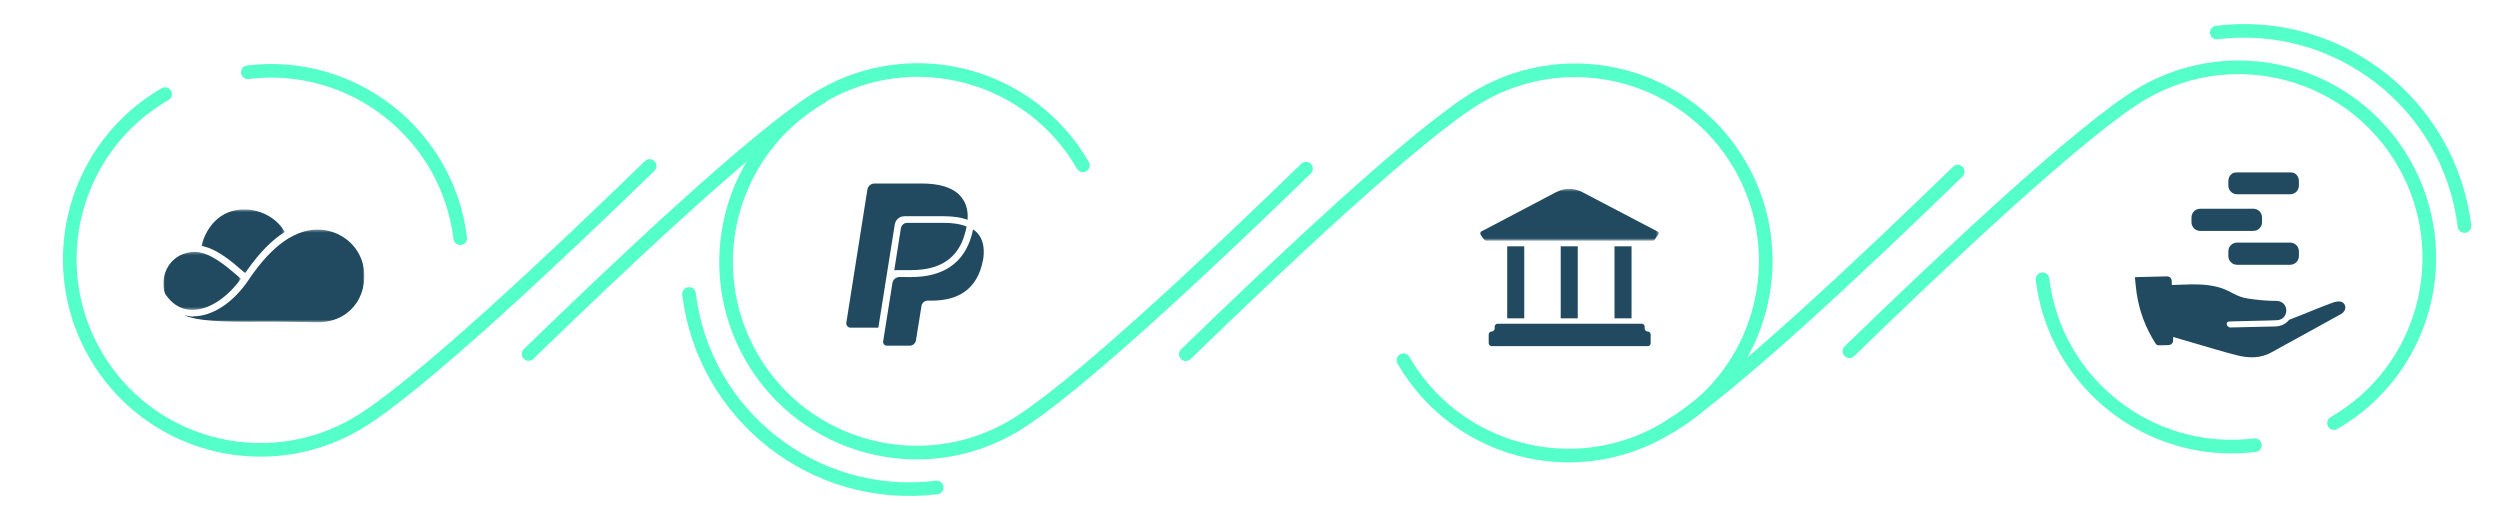 <?xml version="1.0" encoding="UTF-8"?>
<svg width="918px" height="191px" viewBox="0 0 918 191" version="1.1" xmlns="http://www.w3.org/2000/svg" xmlns:xlink="http://www.w3.org/1999/xlink">
    <!-- Generator: Sketch 46.1 (44463) - http://www.bohemiancoding.com/sketch -->
    <title>img_steps</title>
    <desc>Created with Sketch.</desc>
    <defs>
        <polygon id="path-1" points="41.477 60.695 0 60.695 0 0 41.477 0 82.955 0 82.955 60.695 41.477 60.695"></polygon>
        <polygon id="path-3" points="0 0.297 0 21.6 28.448 21.6 28.448 0.297 9.45206577e-21 0.297"></polygon>
        <polygon id="path-5" points="30.621 0.527 0.044 0.527 0.044 23.946 30.621 23.946 30.621 0.527"></polygon>
        <polygon id="path-7" points="0.137 34.422 66.121 34.422 66.121 0.371 0.137 0.371"></polygon>
        <polygon id="path-9" points="65.631 19.423 65.631 0.412 32.815 0.412 5.28536675e-05 0.412 5.28536675e-05 19.423 65.631 19.423"></polygon>
    </defs>
    <g id="Symbols" stroke="none" stroke-width="1" fill="none" fill-rule="evenodd">
        <g id="img_steps">
            <g id="Group-11" transform="translate(0, -36)">
                <path d="M196.328,78 C196.328,39.34 164.988,8 126.328,8 C87.668,8 56.328,39.34 56.328,78 C56.328,103.486 73.447,175.064 84.52,218.913" id="Oval-4-Copy-27" stroke="#54FFC8" stroke-width="5" stroke-linecap="round" stroke-linejoin="round" transform="translate(126.328, 113.456) scale(-1, -1) rotate(-300) translate(-126.328, -113.456) "></path>
                <g id="Group-21-Copy-2" transform="translate(779, 99)">
                    <g id="ic_landing_cobro-copy" transform="translate(0, 0.194)">
                        <g id="Page-1">
                            <mask id="mask-2" fill="white">
                                <use xlink:href="#path-1"></use>
                            </mask>
                            <g id="Clip-2"></g>
                            <path d="M42.435,25.888 C40.678,25.888 39.249,27.317 39.249,29.074 L39.249,30.842 C39.249,32.599 40.678,34.029 42.435,34.029 L61.97,34.029 C63.726,34.029 65.155,32.599 65.155,30.842 L65.155,29.074 C65.157,27.317 63.727,25.888 61.971,25.888 L42.435,25.888 Z M28.898,21.598 L48.433,21.598 C50.19,21.598 51.619,20.169 51.619,18.411 L51.619,16.643 C51.619,14.887 50.19,13.457 48.433,13.457 L28.898,13.457 C27.142,13.457 25.713,14.887 25.713,16.643 L25.713,18.411 C25.713,20.169 27.142,21.598 28.898,21.598 L28.898,21.598 Z M42.435,8.139 L61.97,8.139 C63.726,8.139 65.155,6.71 65.155,4.954 L65.155,3.186 C65.155,1.429 63.726,0 61.97,0 L42.435,0 C40.678,0 39.249,1.429 39.249,3.186 L39.249,4.954 C39.249,6.709 40.678,8.139 42.435,8.139 L42.435,8.139 Z" id="Fill-1" fill="#214A60" mask="url(#mask-2)"></path>
                        </g>
                        <path d="M80.361,47.54 C79.459,47.423 78.442,47.619 77.573,47.936 C72.336,49.837 67.354,52.053 62.138,54.011 C61.881,54.107 61.582,54.216 61.415,54.413 C60.058,56.013 58.268,56.659 56.263,56.684 C53.019,56.722 49.775,56.831 46.531,56.907 C44.331,56.959 42.131,57.016 39.931,57.056 C39.375,57.066 38.675,56.447 38.638,55.797 C38.6,55.146 39.045,54.925 39.61,54.869 C39.835,54.847 40.059,54.831 40.285,54.825 C43.022,54.754 45.757,54.688 48.493,54.62 C51.37,54.548 54.249,54.528 57.122,54.387 C59.131,54.289 60.497,52.794 60.531,50.869 C60.566,48.803 58.963,47.24 56.784,47.281 C53.556,47.343 49.472,46.9 46.162,46.388 C42.224,45.777 40.308,43.761 36.487,42.534 C30.599,40.641 24.572,41.328 18.495,41.453 C18.484,41.029 18.474,40.607 18.463,40.183 C18.428,38.846 17.778,38.264 16.426,38.295 C12.874,38.377 9.323,38.463 5.773,38.551 C5.554,38.556 5.336,38.584 4.941,38.615 C5.139,40.508 5.275,42.353 5.534,44.18 C6.504,50.993 8.878,57.292 12.601,63.075 C12.772,63.34 13.199,63.578 13.513,63.587 C14.723,63.619 15.937,63.563 17.148,63.521 C18.349,63.479 19.01,62.799 18.982,61.576 C18.974,61.229 18.965,60.881 18.957,60.536 C18.963,60.537 18.967,60.539 18.973,60.54 C21.705,61.317 24.425,62.14 27.154,62.93 C32.235,64.397 37.287,65.981 42.413,67.269 C46.664,68.338 50.951,68.464 54.993,66.239 C63.556,61.525 72.125,56.823 80.681,52.096 C81.108,51.86 81.494,51.472 81.779,51.071 C82.745,49.701 82.017,47.755 80.361,47.54" id="Fill-1" fill="#214A60"></path>
                    </g>
                </g>
                <path d="M861.328,113 C861.328,74.34 829.988,43 791.328,43 C752.668,43 721.328,74.34 721.328,113 C721.328,138.486 738.447,210.064 749.52,253.913" id="Oval-4-Copy-28" stroke="#54FFC8" stroke-width="5" stroke-linecap="round" stroke-linejoin="round" transform="translate(791.328, 148.456) rotate(-300) translate(-791.328, -148.456) "></path>
                <path d="M323.828,13.689 C285.168,13.689 253.828,45.029 253.828,83.689 C253.828,109.175 270.947,180.753 282.02,224.602" id="Oval-4-Copy-29" stroke="#54FFC8" stroke-width="5" stroke-linecap="round" stroke-linejoin="round" transform="translate(288.828, 119.145) rotate(-300) translate(-288.828, -119.145) "></path>
                <path d="M824.005,134.005 C785.345,134.005 754.005,165.345 754.005,204.005" id="Oval-4-Copy-31" stroke="#54FFC8" stroke-width="5" stroke-linecap="round" stroke-linejoin="round" transform="translate(789.005, 169.005) scale(-1, -1) rotate(-277) translate(-789.005, -169.005) "></path>
                <path d="M339.279,138.669 C294.207,138.669 257.669,175.207 257.669,220.279" id="Oval-4-Copy-37" stroke="#54FFC8" stroke-width="5" stroke-linecap="round" stroke-linejoin="round" transform="translate(298.474, 179.474) scale(-1, -1) rotate(-277) translate(-298.474, -179.474) "></path>
                <path d="M900.279,42.669 C855.207,42.669 818.669,79.207 818.669,124.279" id="Oval-4-Copy-38" stroke="#54FFC8" stroke-width="5" stroke-linecap="round" stroke-linejoin="round" transform="translate(859.474, 83.474) rotate(-277) translate(-859.474, -83.474) "></path>
                <path d="M165.005,58.005 C126.345,58.005 95.005,89.345 95.005,128.005" id="Oval-4-Copy-35" stroke="#54FFC8" stroke-width="5" stroke-linecap="round" stroke-linejoin="round" transform="translate(130.005, 93.005) rotate(-277) translate(-130.005, -93.005) "></path>
                <path d="M437.328,79 C437.328,40.34 405.988,9 367.328,9 C328.668,9 297.328,40.34 297.328,79 C297.328,104.486 314.447,176.064 325.52,219.913" id="Oval-4-Copy-33" stroke="#54FFC8" stroke-width="5" stroke-linecap="round" stroke-linejoin="round" transform="translate(367.328, 114.456) scale(-1, -1) rotate(-300) translate(-367.328, -114.456) "></path>
                <path d="M659.172,40.398 C620.512,40.398 589.172,71.738 589.172,110.398 C589.172,135.884 606.292,207.462 617.365,251.311" id="Oval-4-Copy-32" stroke="#54FFC8" stroke-width="5" stroke-linecap="round" stroke-linejoin="round" transform="translate(624.172, 145.855) scale(-1, -1) rotate(-300) translate(-624.172, -145.855) "></path>
                <path d="M617.672,114.087 C617.672,75.427 586.332,44.087 547.672,44.087 C509.012,44.087 477.672,75.427 477.672,114.087 C477.672,139.573 494.792,211.151 505.865,255" id="Oval-4-Copy-34" stroke="#54FFC8" stroke-width="5" stroke-linecap="round" stroke-linejoin="round" transform="translate(547.672, 149.544) rotate(-300) translate(-547.672, -149.544) "></path>
                <g id="Group-24-Copy-2" transform="translate(60, 112)">
                    <g id="ic_landing_nubi-copy" transform="translate(0, 0.194)">
                        <g id="Group-3" transform="translate(0, 15.996)">
                            <mask id="mask-4" fill="white">
                                <use xlink:href="#path-3"></use>
                            </mask>
                            <g id="Clip-2"></g>
                            <path d="M13.116,0.451 C12.875,0.41 12.634,0.376 12.393,0.352 C11.626,0.272 10.863,0.277 10.106,0.38 C5.603,0.995 3.156,3.449 1.896,5.4 C0.009,8.323 -0.504,12.075 0.512,15.464 C0.584,15.578 0.659,15.689 0.732,15.801 C0.807,15.913 0.879,16.027 0.955,16.137 C1.04,16.259 1.128,16.376 1.215,16.495 C1.294,16.602 1.372,16.712 1.453,16.817 C1.54,16.929 1.63,17.036 1.719,17.144 C1.803,17.248 1.886,17.353 1.972,17.453 C2.059,17.554 2.15,17.649 2.239,17.747 C2.33,17.847 2.42,17.949 2.513,18.046 C2.6,18.136 2.69,18.22 2.778,18.307 C2.876,18.402 2.973,18.501 3.073,18.593 C3.159,18.673 3.248,18.746 3.335,18.822 C3.441,18.914 3.546,19.009 3.653,19.096 C3.736,19.164 3.822,19.226 3.906,19.29 C4.021,19.379 4.135,19.471 4.252,19.555 C4.33,19.61 4.409,19.659 4.487,19.712 C4.614,19.798 4.74,19.887 4.87,19.967 C4.931,20.005 4.994,20.037 5.055,20.074 C5.597,20.397 6.158,20.671 6.739,20.893 C6.766,20.903 6.792,20.916 6.819,20.926 C6.971,20.983 7.126,21.031 7.281,21.08 C7.356,21.104 7.43,21.133 7.505,21.155 C7.649,21.197 7.796,21.232 7.942,21.268 C8.03,21.29 8.118,21.316 8.208,21.336 C8.35,21.368 8.494,21.392 8.638,21.418 C8.734,21.436 8.829,21.457 8.926,21.471 C9.07,21.493 9.217,21.508 9.363,21.524 C9.461,21.535 9.558,21.55 9.658,21.559 C9.808,21.572 9.961,21.577 10.113,21.584 C10.214,21.588 10.314,21.597 10.417,21.599 C10.45,21.6 10.483,21.6 10.517,21.6 C10.588,21.601 10.66,21.599 10.731,21.599 C11.072,21.597 11.415,21.582 11.76,21.553 C11.782,21.55 11.805,21.548 11.826,21.546 C17.474,21.027 23.665,16.813 28.436,10.184 C28.44,10.179 28.444,10.173 28.448,10.167 C28.326,10.059 28.203,9.95 28.081,9.842 C28.017,9.786 27.954,9.729 27.89,9.674 C27.625,9.44 27.362,9.21 27.099,8.981 C22.843,5.279 18.85,2.203 15.014,0.928 C14.936,0.902 14.857,0.88 14.779,0.855 C14.534,0.778 14.29,0.709 14.046,0.647 C13.836,0.595 13.624,0.544 13.414,0.504 C13.315,0.484 13.215,0.468 13.116,0.451" id="Fill-1" fill="#214A60" mask="url(#mask-4)"></path>
                        </g>
                        <g id="Group-6" transform="translate(13.949, 0.162)">
                            <mask id="mask-6" fill="white">
                                <use xlink:href="#path-5"></use>
                            </mask>
                            <g id="Clip-5"></g>
                            <path d="M1.55,9.734 C0.87,11.131 0.365,12.544 0.044,13.949 C0.055,13.951 0.067,13.955 0.079,13.957 C0.351,14.006 0.624,14.065 0.897,14.131 C1.002,14.156 1.107,14.183 1.211,14.211 C1.382,14.256 1.553,14.305 1.724,14.357 C1.975,14.432 2.226,14.516 2.477,14.604 C2.548,14.63 2.618,14.653 2.688,14.68 C6.817,16.2 10.944,19.454 15.342,23.311 C15.521,23.468 15.7,23.625 15.879,23.783 C15.941,23.838 16.002,23.891 16.064,23.946 C16.112,23.876 16.16,23.808 16.208,23.738 C16.406,23.447 16.606,23.159 16.805,22.875 C16.872,22.78 16.938,22.684 17.005,22.59 C21.429,16.331 25.981,11.728 30.621,8.812 C30.318,8.296 29.988,7.791 29.633,7.305 C26.318,2.773 20.149,0.076 14.288,0.589 C8.707,1.079 4.182,4.327 1.55,9.734" id="Fill-4" fill="#214A60" mask="url(#mask-6)"></path>
                        </g>
                        <g id="Group-9" transform="translate(7.672, 7.735)">
                            <mask id="mask-8" fill="white">
                                <use xlink:href="#path-7"></use>
                            </mask>
                            <g id="Clip-8"></g>
                            <path d="M27.132,34.193 C35.515,34.119 48.561,34.422 48.692,34.422 L48.701,34.422 C56.7,34.422 60.928,30.574 63.066,27.537 C66.25,23.016 67.019,16.566 65.026,11.281 C62.186,3.749 54.174,-0.768 45.974,0.62 C43.433,1.051 40.866,2.031 38.305,3.59 C38.234,3.632 38.165,3.664 38.095,3.707 C37.903,3.826 37.712,3.941 37.52,4.066 C37.457,4.107 37.394,4.148 37.33,4.19 C36.988,4.418 36.646,4.655 36.304,4.902 C36.21,4.97 36.116,5.036 36.022,5.105 C35.851,5.231 35.68,5.362 35.509,5.492 C35.409,5.57 35.309,5.648 35.209,5.726 C35.032,5.866 34.855,6.005 34.678,6.15 C34.649,6.173 34.622,6.197 34.593,6.221 C34.179,6.562 33.764,6.917 33.351,7.288 C33.312,7.322 33.273,7.357 33.235,7.391 C33.022,7.583 32.81,7.779 32.598,7.978 C32.568,8.006 32.538,8.034 32.508,8.062 C30.908,9.573 29.318,11.3 27.746,13.235 C27.72,13.267 27.693,13.299 27.667,13.331 C27.455,13.593 27.244,13.858 27.033,14.126 C27.003,14.164 26.975,14.202 26.945,14.239 C26.545,14.752 26.146,15.278 25.748,15.818 C25.71,15.87 25.671,15.921 25.632,15.973 C25.466,16.2 25.3,16.43 25.135,16.662 C25.028,16.811 24.922,16.96 24.815,17.112 C24.664,17.326 24.512,17.541 24.361,17.76 C24.226,17.955 24.092,18.153 23.957,18.352 C23.904,18.429 23.851,18.507 23.798,18.585 L23.8,18.586 L23.327,19.276 L23.314,19.293 C23.239,19.402 23.166,19.51 23.091,19.617 L22.702,20.181 L22.691,20.165 C17.241,27.66 9.997,32.213 3.45,32.213 C3.369,32.213 3.288,32.298 3.208,32.297 C3.189,32.296 3.169,32.356 3.15,32.356 L3.124,32.356 C3.092,32.356 3.061,32.29 3.029,32.288 C2.786,32.281 2.544,32.26 2.305,32.24 C2.228,32.234 2.152,32.197 2.075,32.189 C1.878,32.169 1.681,32.133 1.486,32.105 C1.393,32.091 1.302,32.069 1.211,32.053 C1.033,32.023 0.856,31.987 0.681,31.95 C0.584,31.93 0.488,31.906 0.392,31.884 C0.307,31.864 0.221,31.94 0.137,31.919 C5.059,33.922 13.114,34.317 27.132,34.193" id="Fill-7" fill="#214A60" mask="url(#mask-8)"></path>
                        </g>
                    </g>
                </g>
                <g id="Group-23-Copy-2" transform="translate(310, 103)" fill="#214A60">
                    <g id="ic_landing--copy" transform="translate(0, 0.194)">
                        <path d="M20.537,12.55 C21.018,12.32 21.534,12.203 22.069,12.203 L36.616,12.203 C38.426,12.203 40.107,12.326 41.61,12.568 C42.054,12.639 42.486,12.721 42.906,12.814 C43.329,12.907 43.741,13.012 44.139,13.129 C44.338,13.187 44.536,13.248 44.73,13.312 C44.925,13.377 45.106,13.453 45.294,13.524 C45.589,9.559 44.478,6.793 42.56,4.677 C39.748,1.575 34.797,0.187 28.403,0.187 L11.124,0.187 C9.817,0.187 8.705,1.135 8.502,2.423 L0.774,51.293 C0.621,52.257 1.368,53.129 2.347,53.129 L12.526,53.129 L18.567,15.189 C18.748,14.04 19.485,13.053 20.537,12.55" id="Fill-11"></path>
                        <path d="M43.961,15.627 C43.796,15.572 43.626,15.519 43.454,15.47 C43.105,15.367 42.746,15.276 42.377,15.194 C42.001,15.111 41.617,15.038 41.222,14.975 C39.846,14.754 38.296,14.642 36.616,14.642 L23.107,14.642 C22.749,14.642 22.409,14.722 22.104,14.868 C21.433,15.189 20.935,15.823 20.812,16.597 L18.373,32.065 C18.632,32.018 18.907,31.989 19.206,31.989 L24.651,31.989 C27.539,31.989 30.12,31.665 32.398,31.013 C38.164,29.363 42.04,25.62 43.983,19.673 C44.413,18.356 44.728,17.138 44.95,16.001 C44.633,15.866 44.304,15.74 43.961,15.627" id="Fill-12"></path>
                        <path d="M48.963,18.441 C48.496,17.91 47.926,17.462 47.313,17.05 C45.806,24.315 41.314,34.539 24.477,34.539 C24.442,34.539 20.303,34.525 20.303,34.525 C18.997,34.525 17.894,35.474 17.69,36.761 C17.69,36.761 14.447,57.132 14.288,58.201 C14.161,59.048 14.897,59.736 15.669,59.736 L24.047,59.736 C25.19,59.736 26.163,58.907 26.341,57.781 L28.372,45.151 C28.55,44.025 29.523,43.195 30.667,43.195 L32.111,43.195 C41.467,43.195 48.792,39.404 50.932,28.443 C50.996,28.117 51.051,27.789 51.102,27.46 C51.545,23.786 50.95,20.698 48.963,18.441" id="Fill-13"></path>
                    </g>
                </g>
                <g id="Group-22-Copy-2" transform="translate(543, 104)">
                    <g id="ic_landing_banco-copy" transform="translate(0, 0.194)">
                        <g id="Group-3" transform="translate(0.461, 0.747)">
                            <mask id="mask-10" fill="white">
                                <use xlink:href="#path-9"></use>
                            </mask>
                            <g id="Clip-2"></g>
                            <path d="M65.297,16.131 C62.444,14.595 45.984,6.035 37.644,1.646 C34.571,1.36168854e-13 30.95,1.36168854e-13 27.877,1.646 C19.647,6.035 3.187,14.595 0.334,16.131 C0.004,16.351 -0.105,16.79 0.114,17.119 C0.663,17.887 1.102,18.545 1.651,19.204 C1.87,19.423 2.309,19.423 2.528,19.423 L5.382,19.423 L20.964,19.423 L32.706,19.423 L44.447,19.423 L60.249,19.423 L63.103,19.423 C63.432,19.423 63.871,19.423 63.98,19.204 C64.529,18.545 64.968,17.777 65.517,17.119 C65.736,16.79 65.626,16.241 65.297,16.131" id="Fill-1" fill="#214A60" mask="url(#mask-10)"></path>
                        </g>
                        <path d="M62.027,53.53 C61.369,53.53 60.93,52.982 60.93,52.433 L60.93,51.774 C60.93,51.116 60.381,50.677 59.833,50.677 L59.064,50.677 L46.993,50.677 L19.889,50.677 L7.708,50.677 L6.94,50.677 C6.281,50.677 5.843,51.226 5.843,51.774 L5.843,52.433 C5.843,53.091 5.294,53.53 4.745,53.53 C4.087,53.53 3.648,54.079 3.648,54.628 L3.648,57.81 C3.648,58.468 4.197,58.907 4.745,58.907 L62.027,58.907 C62.686,58.907 63.125,58.359 63.125,57.81 L63.125,54.628 C63.125,54.079 62.686,53.53 62.027,53.53" id="Fill-4" fill="#214A60"></path>
                        <polygon id="Fill-6" fill="#214A60" points="10.451 48.702 16.706 48.702 16.706 22.256 10.451 22.256"></polygon>
                        <polygon id="Fill-8" fill="#214A60" points="30.094 48.702 36.349 48.702 36.349 22.256 30.094 22.256"></polygon>
                        <polygon id="Fill-9" fill="#214A60" points="49.847 48.702 56.102 48.702 56.102 22.256 49.847 22.256"></polygon>
                    </g>
                </g>
            </g>
        </g>
    </g>
</svg>